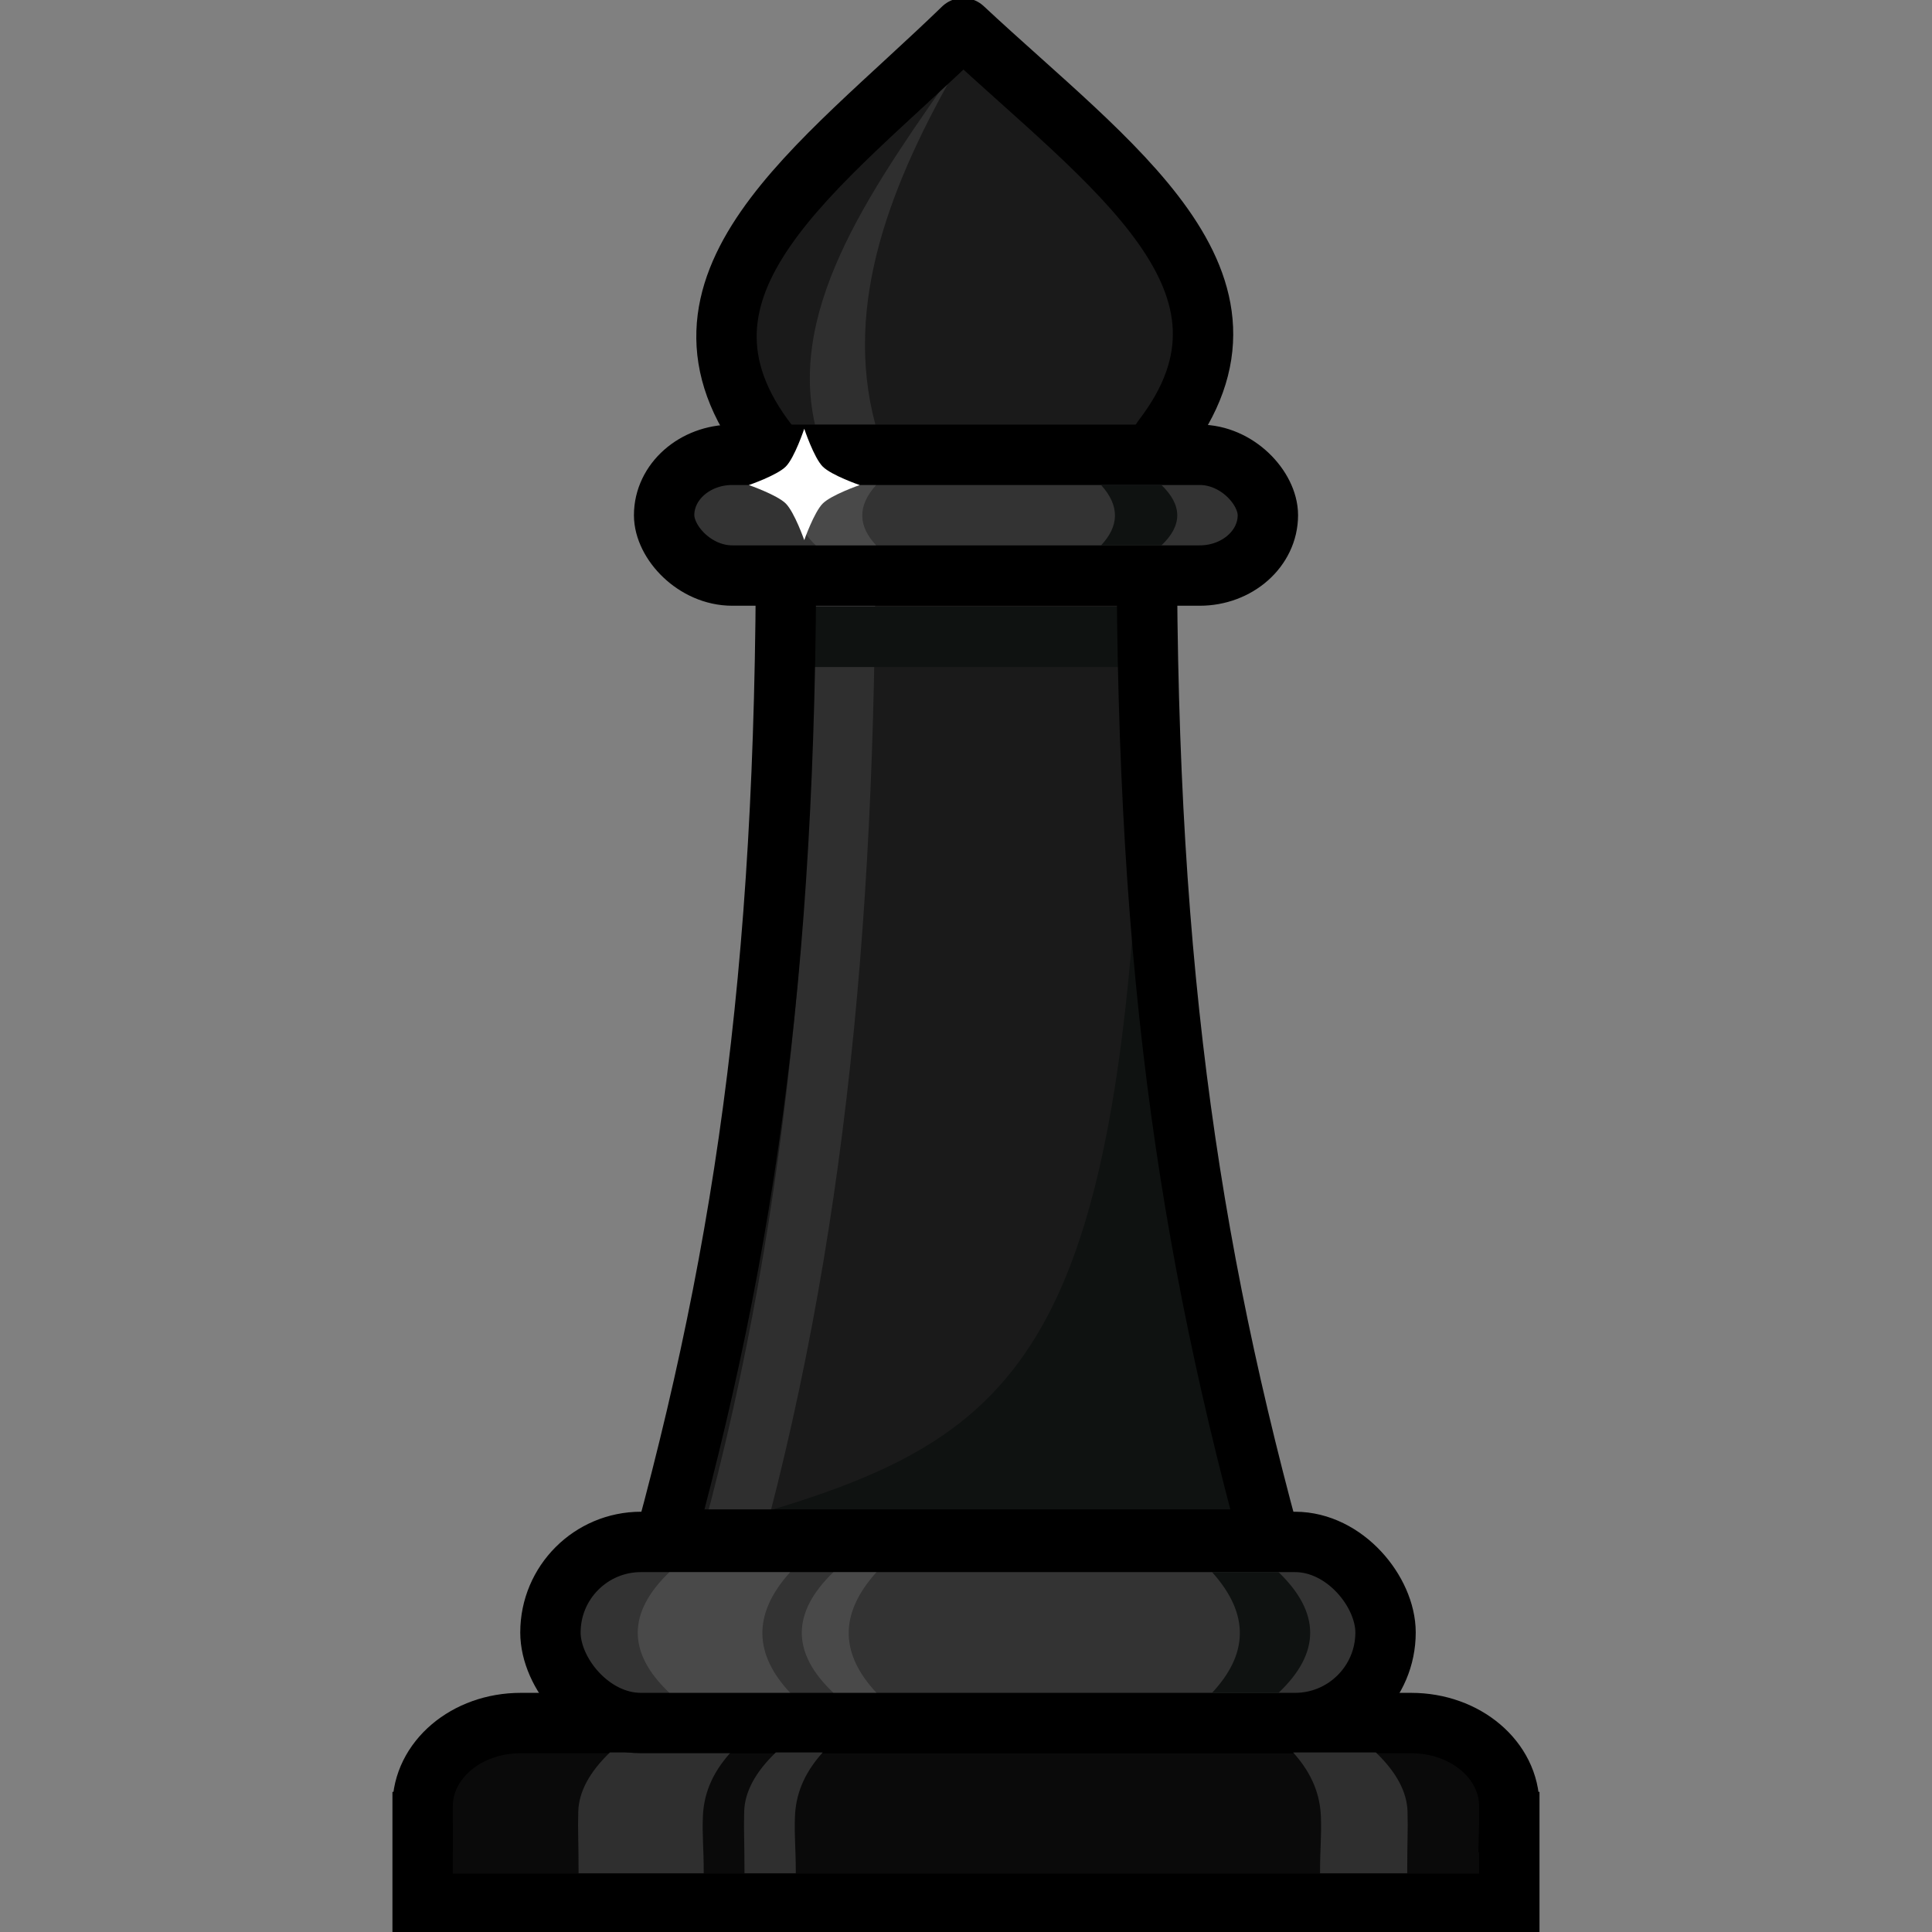 <svg id="b-bishop" xmlns="http://www.w3.org/2000/svg" width="32" height="32" viewBox="0 0 32 32"><rect x="0" y="0" width="32" height="32" fill="#808080" stroke="none"/><g transform="translate(-236.846 195.371)"><path fill="#1a1a1a" fill-rule="evenodd" d="m 249.783,-187.573 c -2.438,-2.765 0.562,-4.765 3.016,-7.142 2.547,2.377 5.547,4.377 3.016,7.142"/><path fill="#2f2f2f" fill-rule="evenodd" d="m 252.747,-194.338 c -1.402,2 -2.859,4 -2.402,6 l 1,0 c -0.536,-2 0.247,-4 1.402,-6 z"/><path fill="#1a1a1a" fill-rule="evenodd" d="m 255.849,-188.019 c -0.082,6.793 0.544,12.688 2.025,18.148 l -10.01,0 c 1.481,-5.461 2.075,-11.355 1.993,-18.148 z"/><path fill="#0f1211" fill-rule="evenodd" d="m 255.849,-187.829 c -0.082,6.793 0.544,12.497 2.025,17.958 l -10.01,0 c 6.265,-1.679 7.985,-2.259 7.985,-17.958 z"/><path fill="#0a0a0a" stroke="#000" stroke-linecap="round" d="m 245.471,-166.832 c -0.902,0 -1.625,0.615 -1.625,1.379 l 0,0.236 c 0,0.009 0.002,0.017 0.002,0.025 l -0.002,0 0,1.354 1.625,0 14.749,0 1.625,0 0,-1.354 -0.002,0 c 1.8e-4,-0.009 0.002,-0.017 0.002,-0.025 l 0,-0.236 c 0,-0.764 -0.724,-1.379 -1.625,-1.379 l -14.749,0 z" color="#000" style="isolation:auto;mix-blend-mode:normal"/><path fill="none" stroke="#4d4d4d" d="m 248.97,-169.871 c 1.481,-5.461 1.948,-11.14 1.866,-17.933" opacity=".421"/><path fill="#2f2f2f" fill-rule="evenodd" d="m 246.948,-166.345 2,0 c -0.33,0.365 -0.446,0.718 -0.46,1.059 -0.013,0.334 0.014,0.501 0.014,0.941 l -2.073,0 c 0,-0.579 -0.014,-0.681 -0.005,-1.021 0.009,-0.326 0.185,-0.653 0.524,-0.979 z"/><rect width="13.832" height="3" x="245.963" y="-169.832" fill="#333" stroke="#000" rx="1.5" ry="1.5"/><path fill="#fff" fill-rule="evenodd" d="M247.934-169.332l2 0c-.642.711-.586 1.374 0 2l-2 0c-.706-.667-.693-1.333 0-2zM250.651-169.332l.713 0c-.642.711-.586 1.374 0 2l-.713 0c-.706-.667-.693-1.333 0-2z" opacity=".11"/><path fill="#2f2f2f" fill-rule="evenodd" d="m 249.697,-166.345 0.776,0 c -0.33,0.365 -0.446,0.718 -0.46,1.059 -0.013,0.334 0.014,0.501 0.014,0.941 l -0.85,0 c 0,-0.579 -0.014,-0.681 -0.005,-1.021 0.009,-0.326 0.185,-0.653 0.524,-0.979 z"/><path fill="#0f1211" fill-rule="evenodd" d="m 258.022,-169.332 -1.101,0 c 0.642,0.711 0.586,1.374 0,2 l 1.101,0 c 0.706,-0.667 0.693,-1.333 0,-2 z"/><path fill="#2f2f2f" fill-rule="evenodd" d="m 259.635,-166.345 -1.371,0 c 0.33,0.365 0.446,0.718 0.46,1.059 0.013,0.334 -0.014,0.501 -0.014,0.941 l 1.444,0 c 0,-0.579 0.014,-0.681 0.005,-1.021 -0.009,-0.326 -0.185,-0.653 -0.524,-0.979 z"/><path fill="#0f1211" d="m 249.955,-185.323 5.781,0 0,1 -5.781,0 z"/><path fill="none" stroke="#000" d="m 255.849,-187.782 c -0.091,7.538 0.544,12.45 2.025,17.911 l -10.01,0 c 1.481,-5.461 2.084,-10.373 1.993,-17.911"/><rect width="10" height="2" x="247.846" y="-187.838" fill="#333" stroke="#000" rx="1.13" ry="1"/><path fill="#fff" fill-rule="evenodd" d="m 250.358,-187.338 1,0 c -0.321,0.355 -0.293,0.687 0,1 l -1,0 c -0.353,-0.333 -0.346,-0.667 0,-1 z" opacity=".11"/><path fill="#0f1211" fill-rule="evenodd" d="m 256.083,-187.338 -1,0 c 0.321,0.355 0.293,0.687 0,1 l 1,0 c 0.353,-0.333 0.346,-0.667 0,-1 z"/><path fill="none" stroke="#000" stroke-linecap="round" stroke-linejoin="round" d="m 249.576,-188.012 c -2.05,-2.637 0.844,-4.588 3.222,-6.892 2.443,2.28 5.302,4.213 3.299,6.806"/><path fill="#fff" fill-rule="evenodd" style="line-height:normal;text-indent:0;text-align:start;text-decoration-line:none;text-decoration-style:solid;text-decoration-color:#000;text-transform:none;block-progression:tb;isolation:auto;mix-blend-mode:normal" d="m 249.861,-187.643 c -0.146,0.146 -0.612,0.306 -0.612,0.306 0,0 0.469,0.163 0.612,0.306 0.144,0.144 0.306,0.606 0.306,0.606 0,0 0.163,-0.463 0.306,-0.606 0.144,-0.144 0.612,-0.306 0.612,-0.306 0,0 -0.466,-0.16 -0.612,-0.306 -0.146,-0.146 -0.306,-0.627 -0.306,-0.627 0,0 -0.16,0.481 -0.306,0.627 z" color="#000" /></g></svg>
